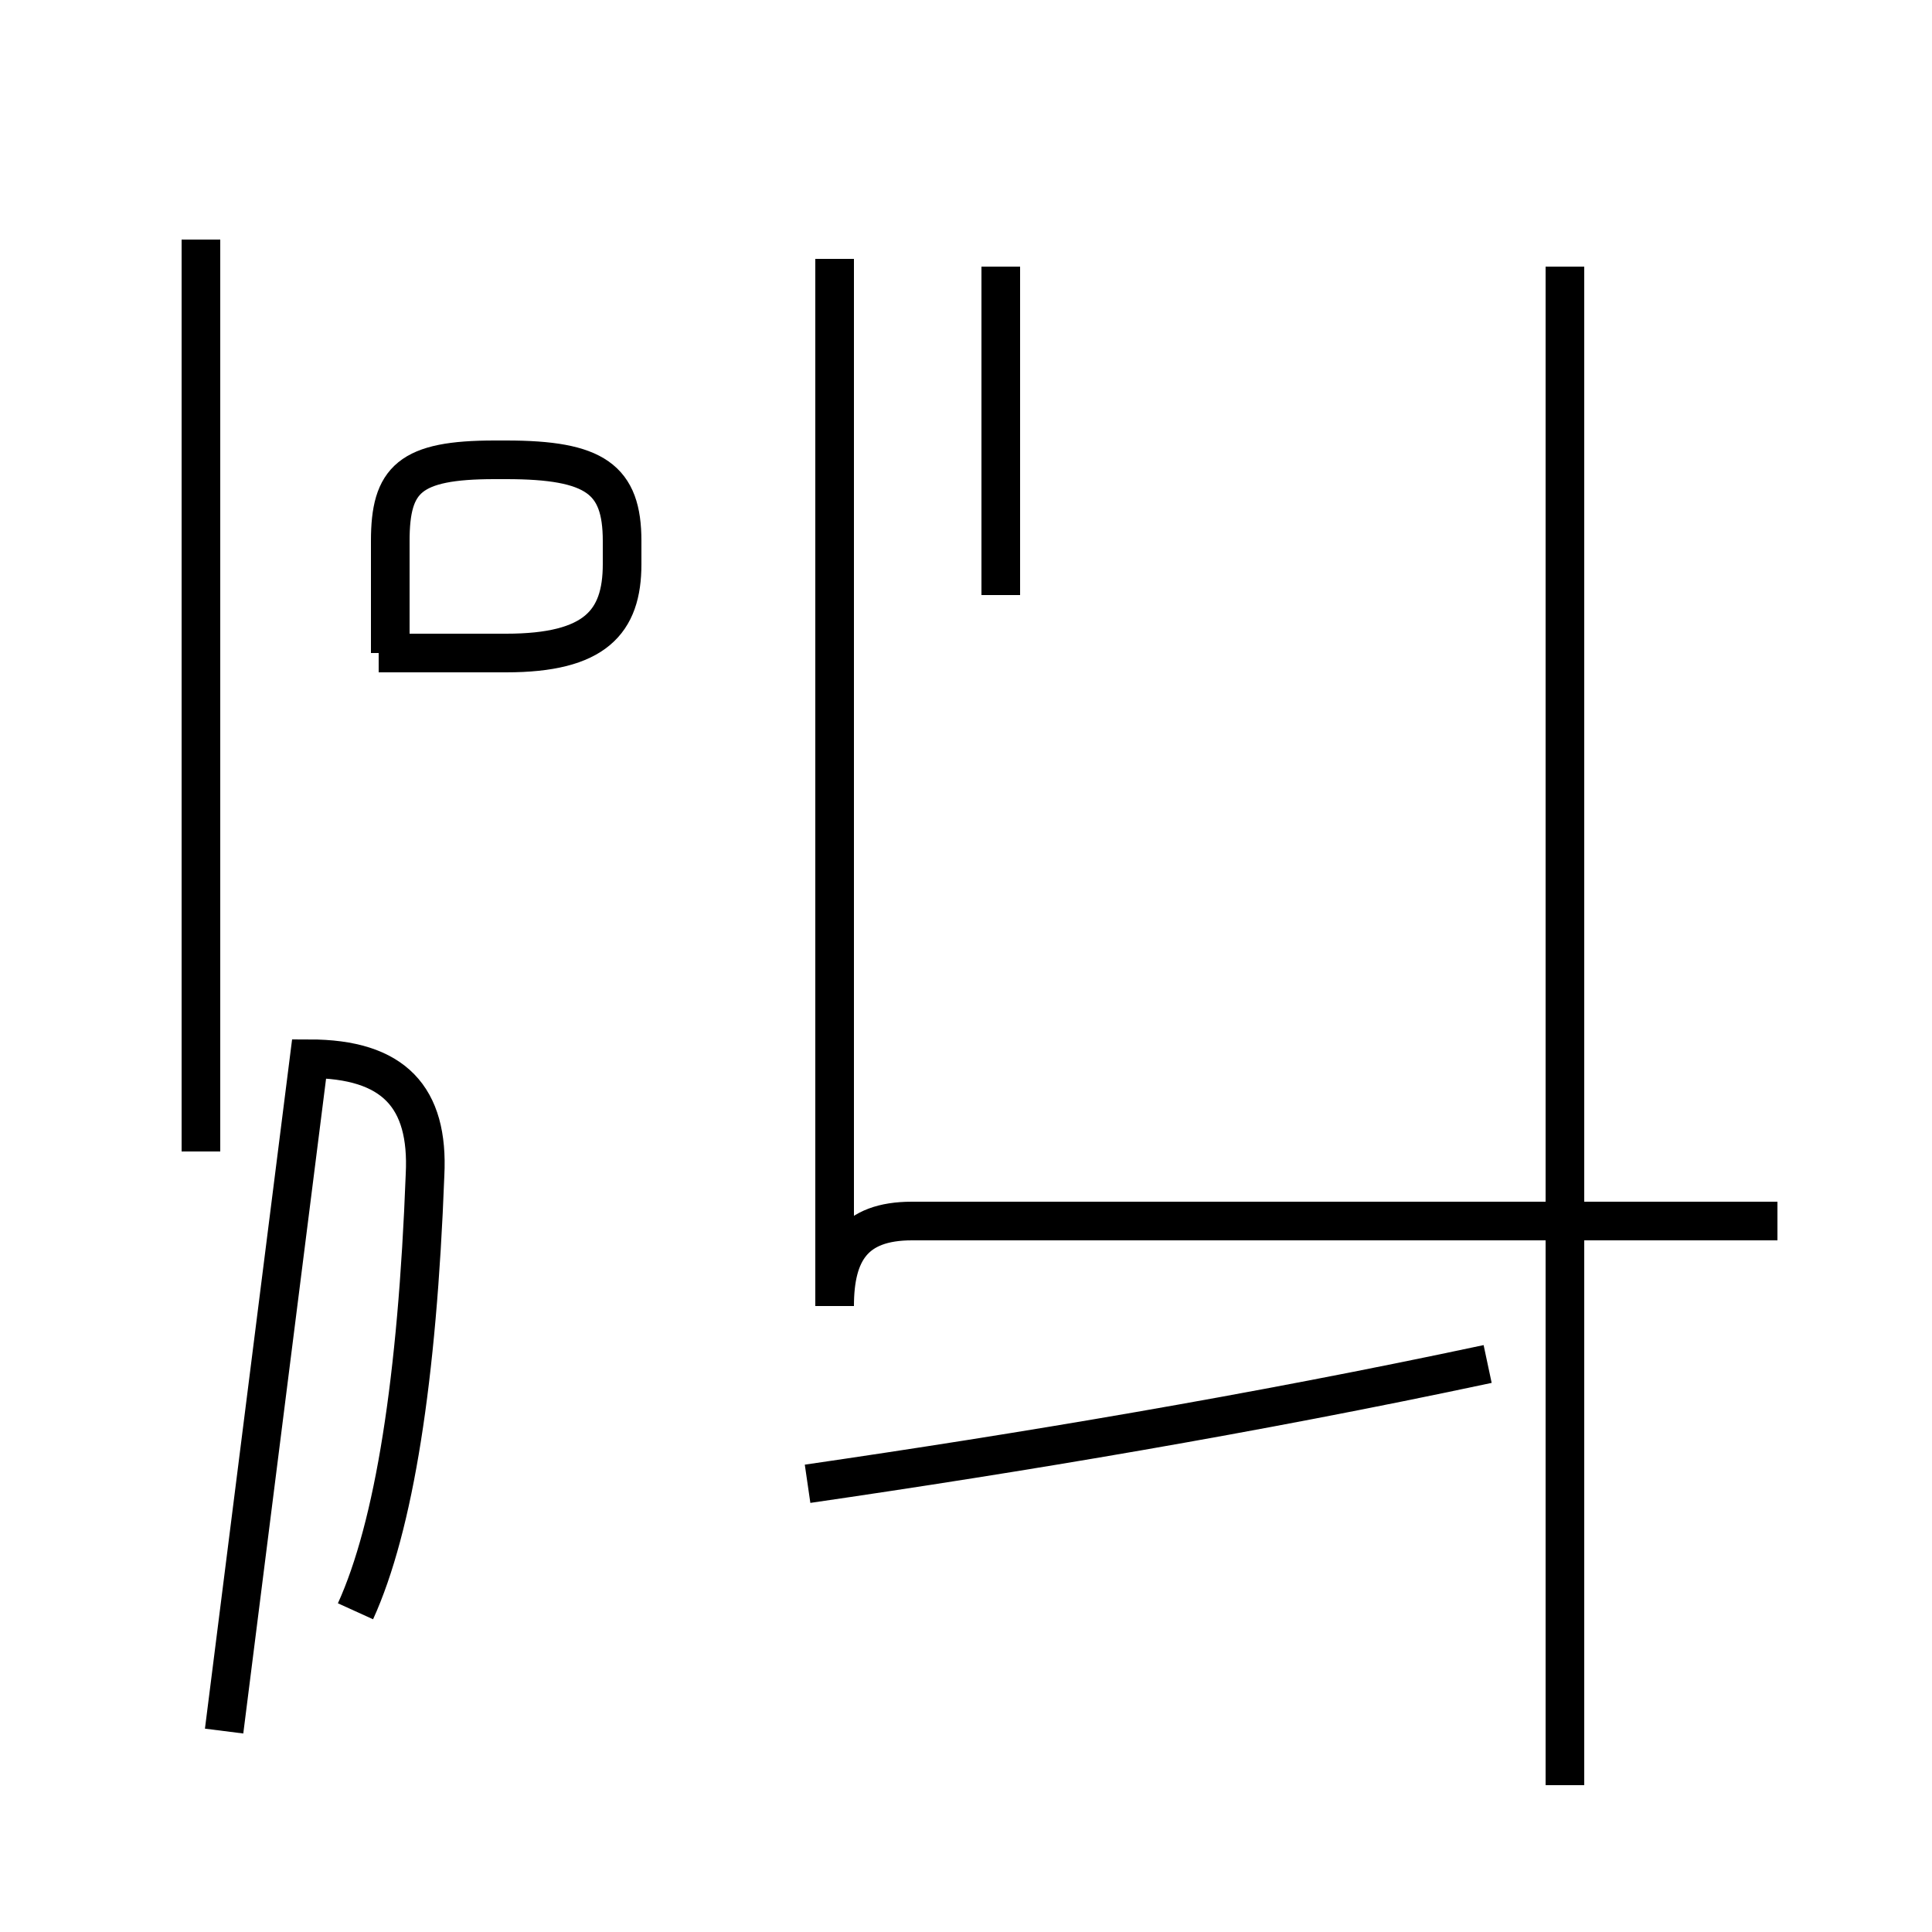<?xml version='1.0' encoding='utf8'?>
<svg viewBox="0.0 -44.0 50.0 50.0" version="1.1" xmlns="http://www.w3.org/2000/svg">
<rect x="0.0" y="-44.0" width="50.0" height="50.0" fill="#808080" stroke="none"/>
<rect x="-1000" y="-1000" width="2000" height="2000" stroke="white" fill="white"/>
<g style="fill:none; stroke:#000000;  stroke-width:1">
<path d="M 5.2 14.2 L 5.2 37.8 M 9.2 2.3 C 10.2 4.5 10.8 8.3 11.0 13.6 C 11.1 15.6 10.2 16.6 8.0 16.6 L 5.8 -0.8 M 10.1 27.1 L 10.1 30.0 C 10.1 31.6 10.6 32.1 12.8 32.1 L 13.1 32.1 C 15.4 32.1 16.1 31.6 16.1 30.0 L 16.1 29.4 C 16.1 27.9 15.4 27.1 13.1 27.1 L 9.8 27.1 M 20.9 5.6 C 26.4 6.4 32.4 7.4 38.5 8.7 M 21.6 37.3 L 21.6 10.2 C 21.6 11.6 22.1 12.4 23.6 12.4 L 46.0 12.4 M 40.5 -2.2 L 40.5 37.1 M 25.9 28.6 L 25.9 37.1" transform="scale(1, -1)" />
</g>
</svg>